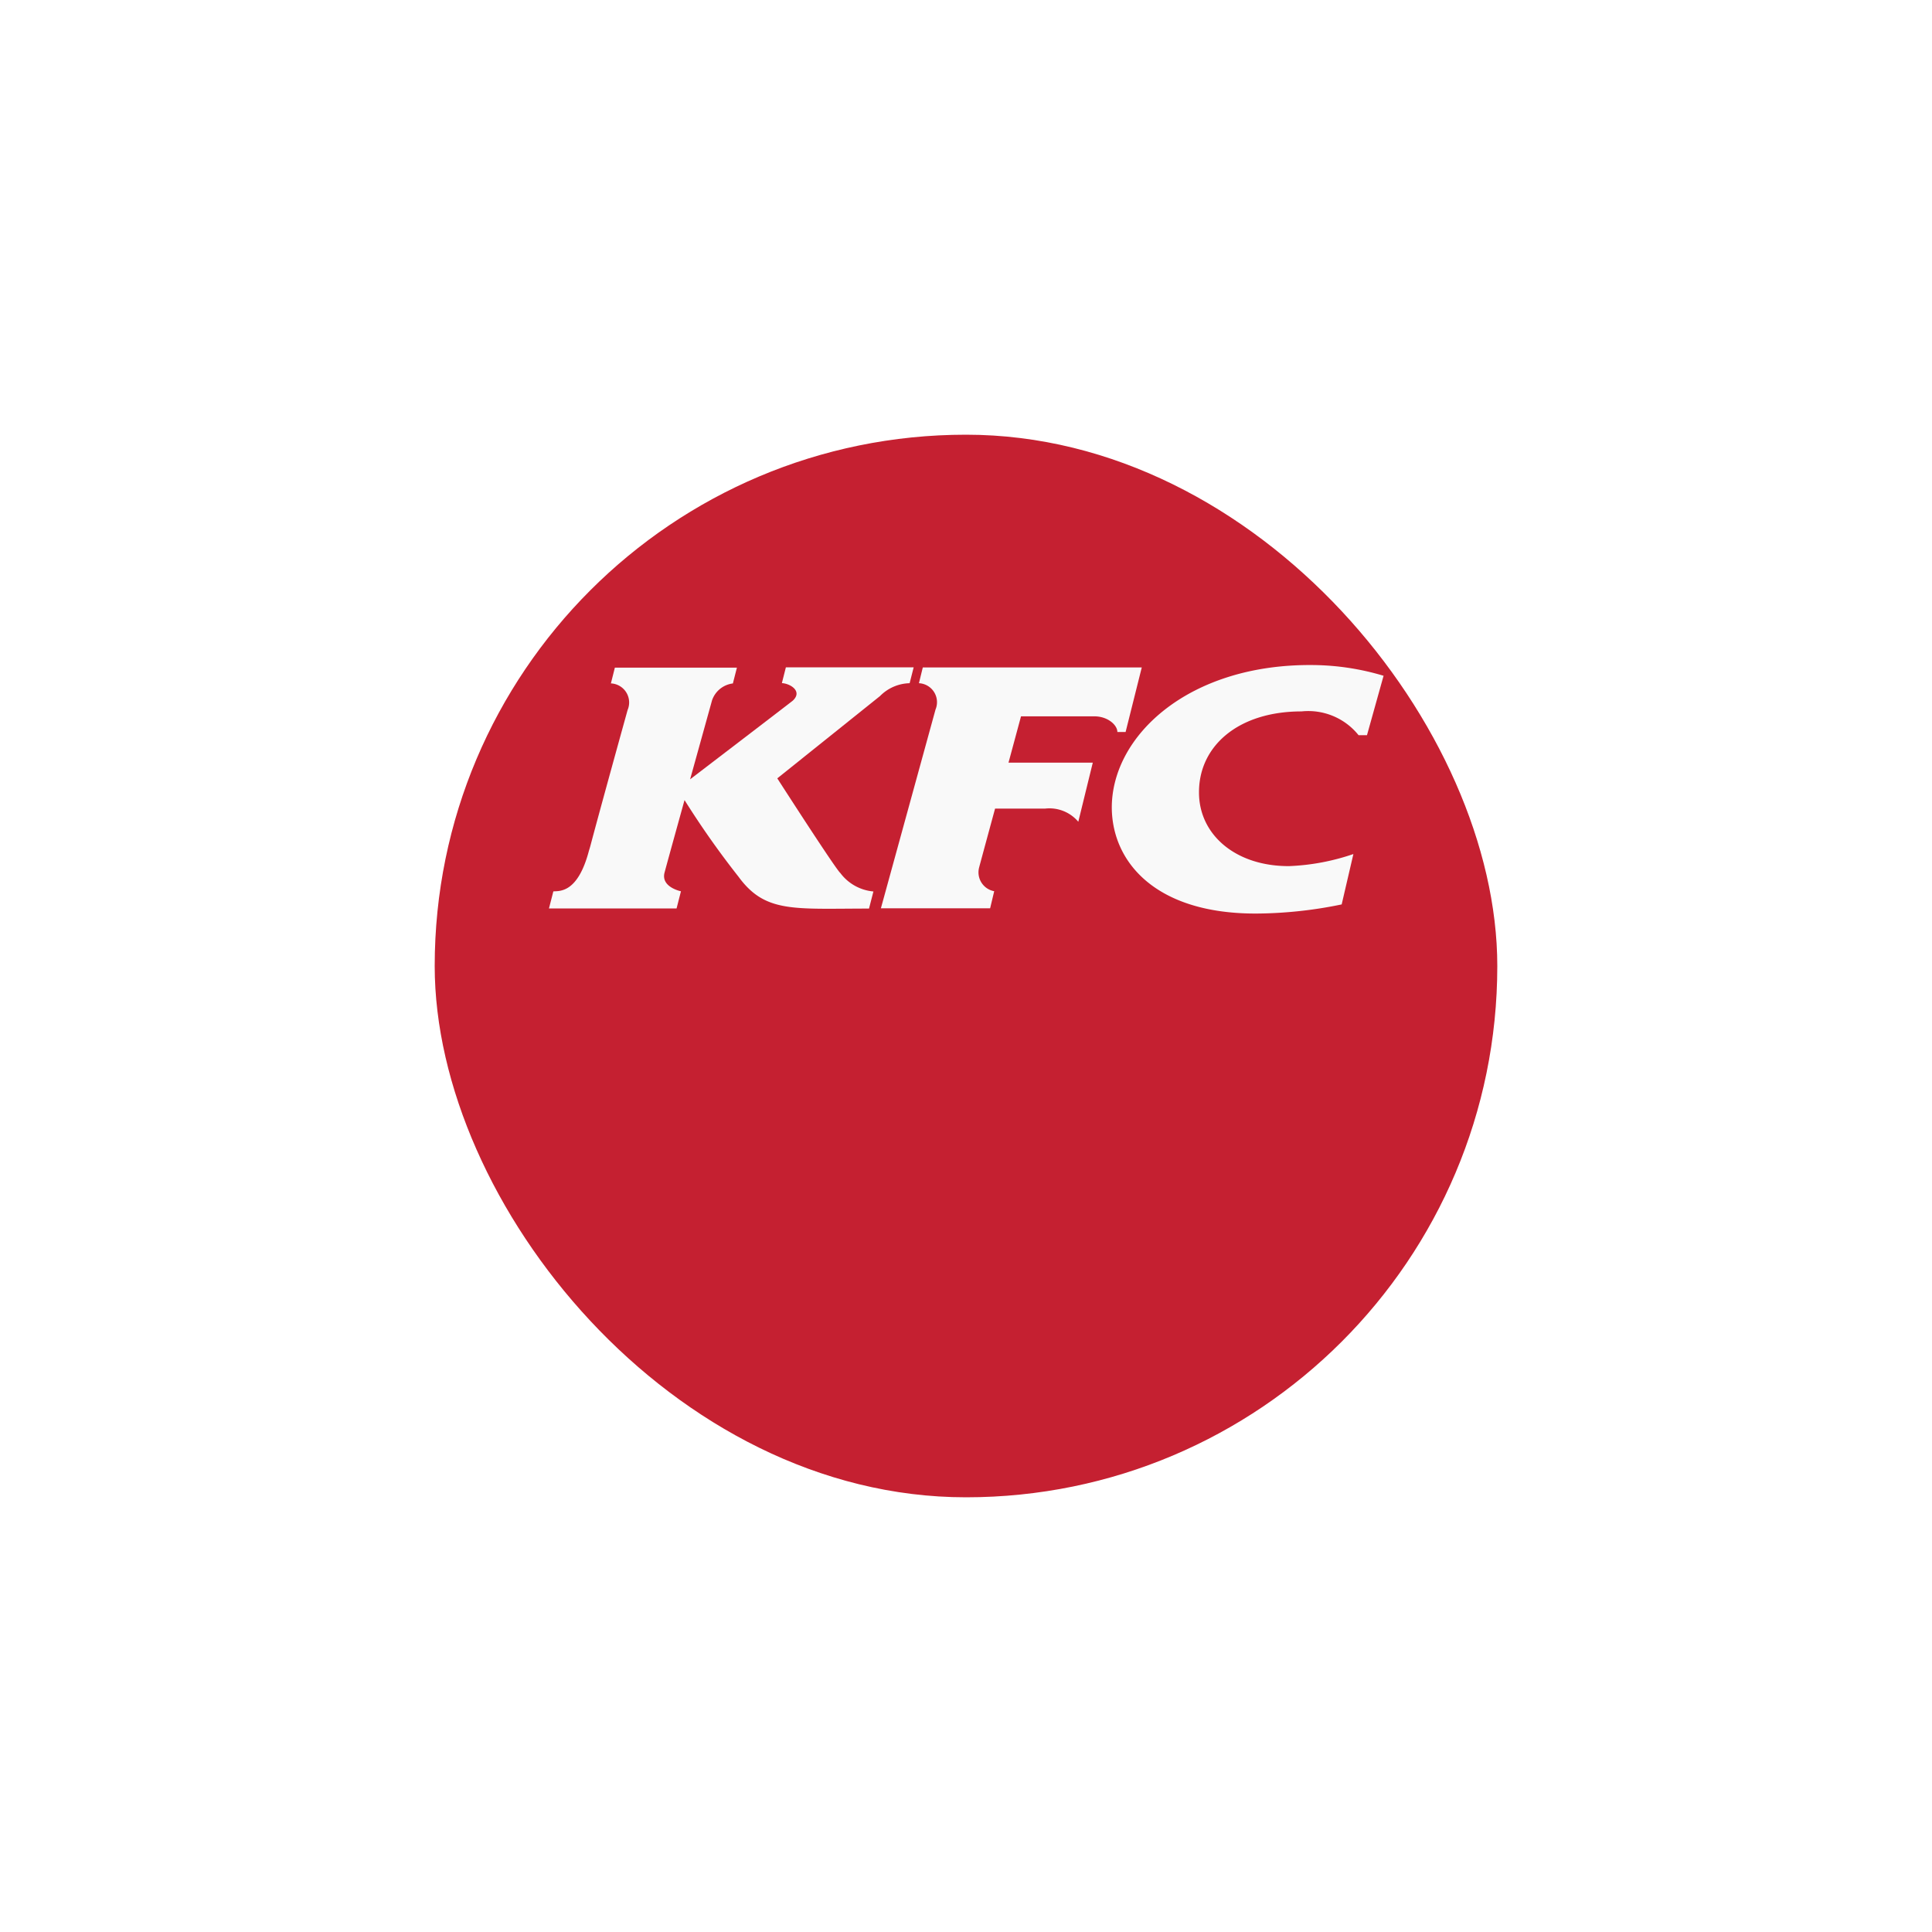 <svg xmlns="http://www.w3.org/2000/svg" xmlns:xlink="http://www.w3.org/1999/xlink" width="80" height="80" viewBox="0 0 80 80">
  <defs>
    <filter id="Rectangle_429" x="0" y="0" width="80" height="80" filterUnits="userSpaceOnUse">
      <feOffset dy="7" input="SourceAlpha"/>
      <feGaussianBlur stdDeviation="6" result="blur"/>
      <feFlood flood-opacity="0.051"/>
      <feComposite operator="in" in2="blur"/>
      <feComposite in="SourceGraphic"/>
    </filter>
  </defs>
  <g id="Group_2735" data-name="Group 2735" transform="translate(18 11)">
    <g transform="matrix(1, 0, 0, 1, -18, -11)" filter="url(#Rectangle_429)">
      <rect id="Rectangle_429-2" data-name="Rectangle 429" width="44" height="44" rx="22" transform="translate(18 11)" fill="#c52031"/>
    </g>
    <g id="Group_4615" data-name="Group 4615" transform="translate(-8.258 -2.779)">
      <path id="Path_15068" data-name="Path 15068" d="M311.733,527.077a9.317,9.317,0,0,0,2.661-.5l-.485,2.086a17.85,17.85,0,0,1-3.506.378c-4.2.022-5.995-2.134-6.013-4.374-.009-3,3.214-5.995,8.4-5.915a10.417,10.417,0,0,1,2.854.443l-.687,2.46h-.349a2.669,2.669,0,0,0-2.362-.984c-2.625,0-4.254,1.438-4.245,3.359,0,1.733,1.5,3.057,3.737,3.047Z" transform="translate(-268.095 -499.434)" fill="#f9f9f9"/>
      <path id="Path_15069" data-name="Path 15069" d="M253.495,519.3l-.16.652a.787.787,0,0,1,.687,1.09l-2.262,8.231h4.523l.169-.708a.793.793,0,0,1-.625-.981c.016-.069.661-2.44.661-2.44h2.076a1.564,1.564,0,0,1,1.37.545l.6-2.447h-3.49l.518-1.918H260.6c.558,0,.952.363.952.648h.341l.669-2.672Z" transform="translate(-225.026 -499.883)" fill="#f9f9f9"/>
      <path id="Path_15070" data-name="Path 15070" d="M188.155,527.787c-.269-.283-2.6-3.911-2.6-3.911l4.254-3.408a1.778,1.778,0,0,1,1.226-.532l.167-.656h-5.292l-.165.652c.363.022.865.344.451.727-.051.047-4.251,3.257-4.251,3.257l.908-3.27a1.046,1.046,0,0,1,.863-.7l.167-.654h-5.054l-.164.652a.791.791,0,0,1,.692,1.1c-1.688,6.093-1.493,5.49-1.6,5.824-.461,1.756-1.206,1.669-1.475,1.688l-.182.708h5.284l.182-.712s-.841-.169-.679-.776.827-3,.827-3a36.116,36.116,0,0,0,2.233,3.17c1.106,1.515,2.282,1.322,5.406,1.322l.182-.708a1.923,1.923,0,0,1-1.372-.767Z" transform="translate(-163.111 -499.867)" fill="#f9f9f9"/>
    </g>
  </g>
</svg>
